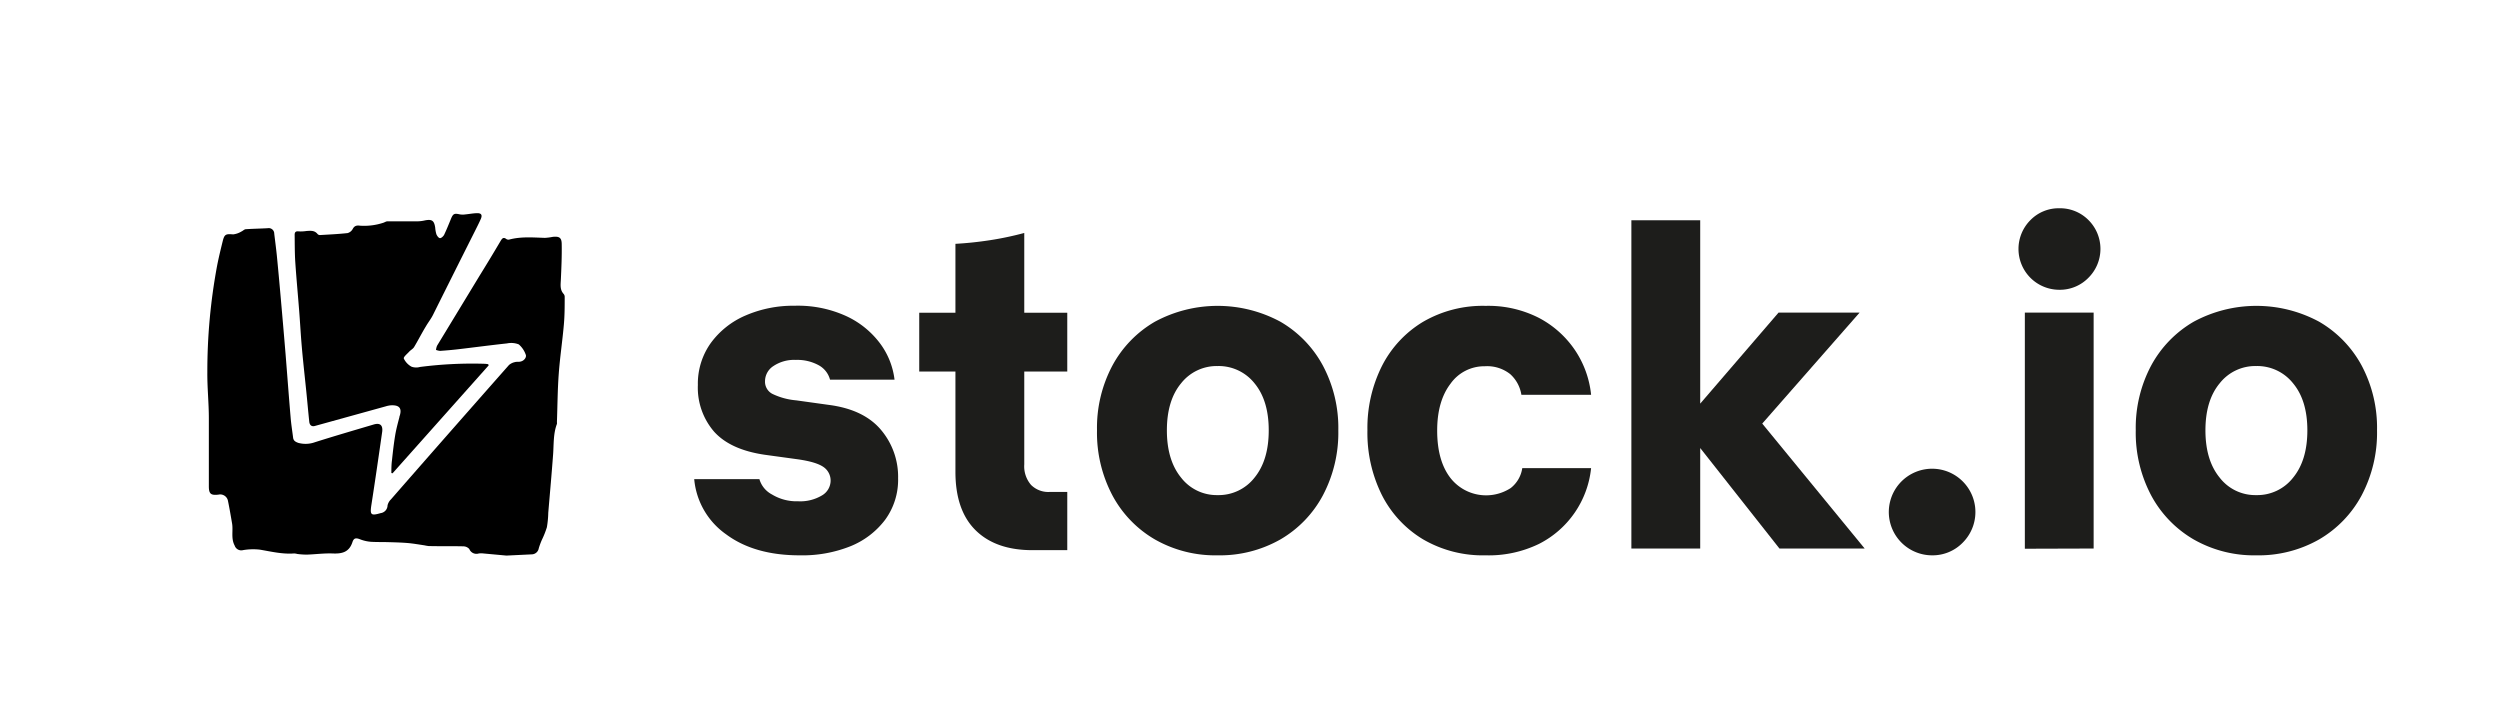 <svg xmlns="http://www.w3.org/2000/svg" viewBox="0 0 595.28 172.93"><defs><style>.cls-1{fill:#1d1d1b;}</style></defs><g id="Camada_4" data-name="Camada 4"><path class="cls-1" d="M190.42,132.23q-10.78,0-17.52-5a18,18,0,0,1-7.6-13.15h15.52a6,6,0,0,0,3,3.66,11.27,11.27,0,0,0,6.2,1.62,10.06,10.06,0,0,0,5.71-1.4,4.1,4.1,0,0,0,2.05-3.45,3.91,3.91,0,0,0-1.67-3.29Q194.4,110,190,109.37l-7.87-1.08q-8.2-1.19-12.08-5.49a16,16,0,0,1-3.88-11.11,16.64,16.64,0,0,1,3.07-10,20,20,0,0,1,8.31-6.58,28.6,28.6,0,0,1,11.69-2.31,27.65,27.65,0,0,1,12.29,2.48,21.07,21.07,0,0,1,8,6.46A18,18,0,0,1,213,90.4H197.64A5.53,5.53,0,0,0,195,87a10.61,10.61,0,0,0-5.5-1.3,8.87,8.87,0,0,0-5.34,1.46,4.32,4.32,0,0,0-2,3.61,3.27,3.27,0,0,0,1.72,3,16.24,16.24,0,0,0,5.72,1.56l7.76,1.08q8.3,1.08,12.4,5.93a17.29,17.29,0,0,1,4.09,11.53,16.13,16.13,0,0,1-3.07,9.87,19.47,19.47,0,0,1-8.36,6.36A30.8,30.8,0,0,1,190.42,132.23Z"/><path class="cls-1" d="M245.83,131q-8.73,0-13.53-4.74t-4.8-13.91V88.46h-8.62v-14h8.62V58.06q4.09-.23,8.25-.87a75.34,75.34,0,0,0,8.14-1.72v19h10.24v14H243.89v22.1a6.77,6.77,0,0,0,1.62,4.9,5.83,5.83,0,0,0,4.42,1.67h4.2V131Z"/><path class="cls-1" d="M289.92,132.23A29,29,0,0,1,275,128.45a26.62,26.62,0,0,1-10.13-10.51,31.89,31.89,0,0,1-3.66-15.47,31.54,31.54,0,0,1,3.66-15.41A26.68,26.68,0,0,1,275,76.6a31.47,31.47,0,0,1,29.87,0A26.68,26.68,0,0,1,315,87.06a31.55,31.55,0,0,1,3.67,15.41A31.9,31.9,0,0,1,315,117.94a26.62,26.62,0,0,1-10.13,10.51A29.18,29.18,0,0,1,289.92,132.23Zm0-14.34a10.84,10.84,0,0,0,8.79-4.15q3.39-4.15,3.39-11.27t-3.39-11.21a10.91,10.91,0,0,0-8.79-4.1,10.79,10.79,0,0,0-8.68,4.1q-3.39,4.09-3.39,11.21t3.39,11.27A10.72,10.72,0,0,0,289.92,117.89Z"/><path class="cls-1" d="M353.74,132.23a28.22,28.22,0,0,1-14.93-3.83,26,26,0,0,1-9.76-10.51,33.18,33.18,0,0,1-3.45-15.42,32.92,32.92,0,0,1,3.45-15.31,26,26,0,0,1,9.76-10.51,28.22,28.22,0,0,1,14.93-3.82,26.54,26.54,0,0,1,12.67,2.85A23.59,23.59,0,0,1,375,83.34,23.24,23.24,0,0,1,378.86,94h-16.6a8.36,8.36,0,0,0-2.64-4.9,8.83,8.83,0,0,0-6.09-1.89,9.84,9.84,0,0,0-8.14,4.15q-3.18,4.16-3.18,11.16,0,7.23,3.18,11.32a10.78,10.78,0,0,0,14.33,2.37,7.38,7.38,0,0,0,2.75-4.74h16.39a22.85,22.85,0,0,1-12.45,18.06A27.38,27.38,0,0,1,353.74,132.23Z"/><path class="cls-1" d="M388.45,130.61V52.45h16.39V96.11l18.65-21.67h19.3l-23.18,26.42L444,130.61H423.71l-18.87-23.93v23.93Z"/><path class="cls-1" d="M460,132.23a10.31,10.31,0,1,1,7.33-3A10,10,0,0,1,460,132.23Z"/><path class="cls-1" d="M490.33,69a9.72,9.72,0,0,1-6.84-16.61,9.4,9.4,0,0,1,6.84-2.8,9.54,9.54,0,0,1,6.95,2.8,9.69,9.69,0,0,1,0,13.75A9.47,9.47,0,0,1,490.33,69Zm-8.19,61.66V74.44h16.38v56.17Z"/><path class="cls-1" d="M537.23,132.23a28.93,28.93,0,0,1-14.88-3.78,26.71,26.71,0,0,1-10.14-10.51,31.89,31.89,0,0,1-3.66-15.47,31.54,31.54,0,0,1,3.66-15.41A26.78,26.78,0,0,1,522.35,76.6a31.45,31.45,0,0,1,29.86,0,26.78,26.78,0,0,1,10.14,10.46A31.54,31.54,0,0,1,566,102.47a31.89,31.89,0,0,1-3.66,15.47,26.71,26.71,0,0,1-10.14,10.51A29.15,29.15,0,0,1,537.23,132.23Zm0-14.34a10.81,10.81,0,0,0,8.78-4.15q3.4-4.15,3.4-11.27T546,91.26a10.88,10.88,0,0,0-8.78-4.1,10.77,10.77,0,0,0-8.68,4.1q-3.4,4.09-3.4,11.21t3.4,11.27A10.7,10.7,0,0,0,537.23,117.89Z"/><path d="M120.59,132.29l-5.44-.5a4.5,4.5,0,0,0-1.16,0,1.82,1.82,0,0,1-2.24-1.06,1.94,1.94,0,0,0-1.41-.64c-2.76-.07-5.52,0-8.28-.07a9.21,9.21,0,0,1-1-.17c-1.37-.2-2.74-.45-4.12-.56-1.8-.14-3.62-.17-5.43-.22-1,0-2,0-3-.05a9.05,9.05,0,0,1-2.6-.54c-1.09-.44-1.65-.47-2,.64-.78,2.33-2.41,2.75-4.6,2.67s-4.14.2-6.2.27a17.76,17.76,0,0,1-2.3-.15,4.75,4.75,0,0,0-.72-.13c-2.8.22-5.48-.44-8.21-.9a14.25,14.25,0,0,0-4,.11,1.65,1.65,0,0,1-2-1.08c-.93-1.72-.32-3.54-.62-5.28s-.62-3.66-1-5.47A1.88,1.88,0,0,0,52,117.78c-1.8.2-2.27-.18-2.27-2,0-5.41,0-10.82,0-16.22,0-3.62-.39-7.23-.36-10.85a137.07,137.07,0,0,1,2.35-25.57c.38-1.93.85-3.84,1.32-5.75.41-1.63.75-1.72,2.47-1.58a4.92,4.92,0,0,0,2-.7c.34-.14.64-.5,1-.53,1.74-.12,3.49-.14,5.23-.24a1.31,1.31,0,0,1,1.56,1.3c.21,1.74.44,3.48.62,5.22q.48,4.92.91,9.86.61,6.87,1.18,13.75c.4,5,.77,10,1.19,14.92.13,1.61.39,3.21.59,4.81.09.73.53,1,1.22,1.25a6.58,6.58,0,0,0,4-.16c4.65-1.47,9.34-2.84,14-4.22,1.47-.43,2.18.17,2,1.7-.83,5.8-1.67,11.61-2.57,17.41-.38,2.44-.13,2.68,2.2,2a1.89,1.89,0,0,0,1.64-1.84,2.92,2.92,0,0,1,.81-1.43q6.83-7.82,13.68-15.62,7.2-8.19,14.42-16.37a3.14,3.14,0,0,1,1.44-.7c.43-.13.92,0,1.36-.14.84-.18,1.49-1.07,1.17-1.7A5.63,5.63,0,0,0,123.52,82a4.92,4.92,0,0,0-2.8-.23c-3.9.42-7.8.94-11.7,1.4-1.39.16-2.79.28-4.2.38a3.59,3.59,0,0,1-1-.23,3.66,3.66,0,0,1,.25-1l10.18-16.76q2.48-4,4.91-8.12c.36-.6.67-1.11,1.45-.49a.92.92,0,0,0,.7.08c2.78-.73,5.61-.48,8.43-.39a13.29,13.29,0,0,0,1.87-.24c1.54-.16,2.12.17,2.14,1.69.05,2.81-.07,5.62-.2,8.42-.05,1.24-.28,2.46.67,3.49a1.07,1.07,0,0,1,.24.69c0,2.17,0,4.35-.19,6.51-.34,3.92-.93,7.82-1.22,11.74s-.3,7.72-.44,11.58a1.43,1.43,0,0,1,0,.42c-.89,2.36-.73,4.84-.91,7.28-.34,4.63-.76,9.24-1.15,13.86a23.3,23.3,0,0,1-.33,3.46,20.91,20.91,0,0,1-1.19,3,17.88,17.88,0,0,0-.74,2,1.73,1.73,0,0,1-1.69,1.46Z"/><path d="M116.36,87,93.47,112.7l-.28-.07c0-1,0-2,.15-3.07.21-2,.44-4,.76-5.93.24-1.45.63-2.87,1-4.3l0-.09c.7-1.95.07-2.83-2-2.73a5.82,5.82,0,0,0-1.23.24L75,101.42c-.84.24-1.28-.24-1.36-1-.26-2.45-.47-4.9-.72-7.34s-.51-4.8-.75-7.21c-.17-1.67-.32-3.34-.45-5-.17-2.27-.3-4.55-.48-6.82-.3-3.88-.67-7.75-.93-11.64-.14-2.16-.12-4.33-.15-6.5,0-.66.29-.91,1-.81A8.86,8.86,0,0,0,73,55c1-.06,1.91-.16,2.61.72a.77.77,0,0,0,.56.25c2.2-.13,4.41-.23,6.6-.47a2,2,0,0,0,1.23-1c.42-.79,1-.86,1.74-.76a14.57,14.57,0,0,0,5.44-.67c.37-.09.72-.37,1.08-.37,2.41,0,4.81,0,7.22,0a8.38,8.38,0,0,0,1.65-.21c1.7-.34,2.25,0,2.5,1.73a7.19,7.19,0,0,0,.28,1.55c.15.38.51.89.83.93s.79-.41,1-.76c.59-1.24,1.1-2.51,1.62-3.78s.78-1.42,2.15-1.11a4.25,4.25,0,0,0,1.33,0c.94-.09,1.87-.28,2.81-.29s1.25.43.84,1.37-1,2.09-1.52,3.13Q108,65.14,103.09,75c-.47.94-1.14,1.78-1.67,2.69-1,1.64-1.84,3.31-2.81,4.93-.25.42-.73.68-1.07,1C97,84.24,96,85,96.16,85.39A4.33,4.33,0,0,0,98,87.32a3.32,3.32,0,0,0,2,.06,97.17,97.17,0,0,1,15.34-.76,6.85,6.85,0,0,1,.91.1Z"/></g></svg>